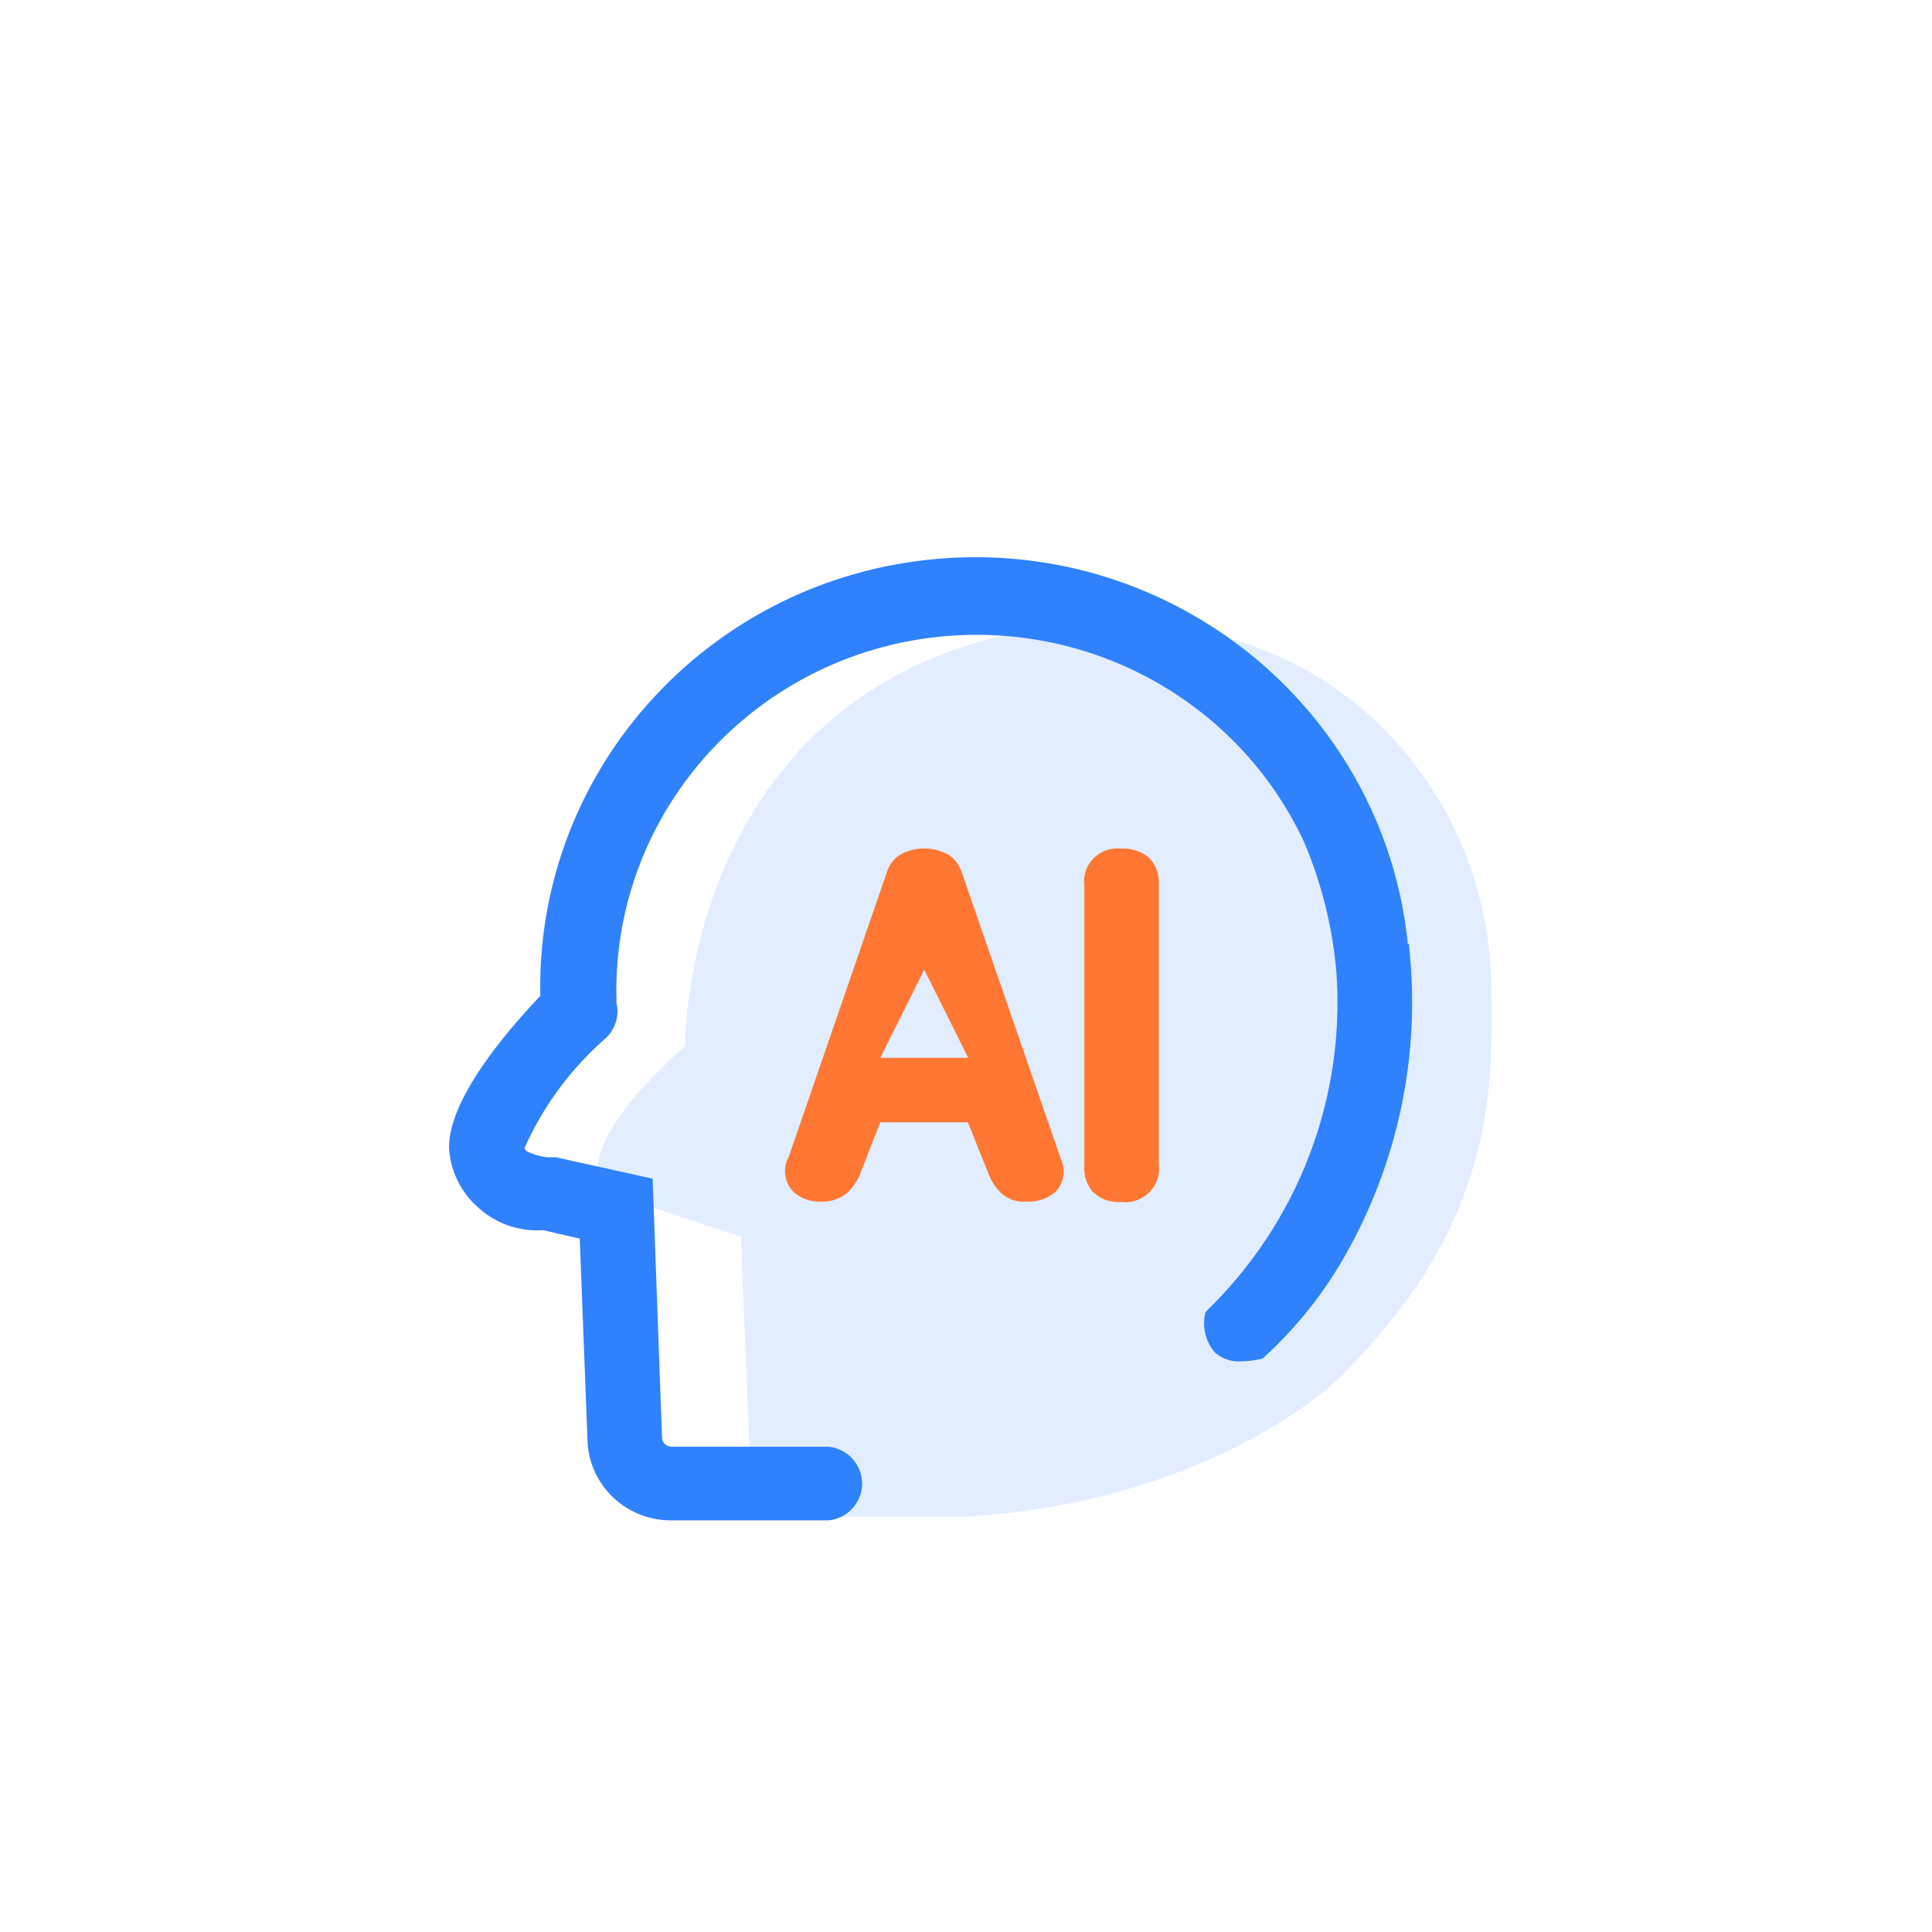 <?xml version="1.0" standalone="no"?><!DOCTYPE svg PUBLIC "-//W3C//DTD SVG 1.1//EN" "http://www.w3.org/Graphics/SVG/1.1/DTD/svg11.dtd"><svg t="1729758357215" class="icon" viewBox="0 0 1024 1024" version="1.1" xmlns="http://www.w3.org/2000/svg" p-id="1318" xmlns:xlink="http://www.w3.org/1999/xlink" width="48" height="48"><path d="M0 0h1024v1024H0z" fill="#FFFFFF" p-id="1319"></path><path d="M398.647 803.9H511.43c109.525-6.293 180.183-54.067 201.822-77.167 83.103-83.103 77.167-158.339 77.167-201.822 0-110.851-94.975-219.63-249.309-189.95C400.513 362 365.011 485.338 363.033 554.59c-53.422 47.487-52.888 73.468-35.994 79.099 17.808 5.936 47.868 15.876 65.675 21.812l5.933 148.399z" fill="#3081FC" fill-opacity=".14" p-id="1320"></path><path d="M746.081 500.334v-1.075c-13.364-125.101-126.832-215.849-253.432-202.64-118.518 12.364-207.977 111.969-206.294 229.749v1.485C271.463 543.647 238 580.995 238 608.079c0.596 12.415 6.294 24.037 15.747 32.203 9.272 8.345 21.601 12.595 34.111 11.724l19.425 4.48 4.092 106.67c0.596 23.73 20.228 42.673 44.237 42.673h83.528c10.904-1.126 18.829-10.777 17.689-21.554-0.984-9.216-8.339-16.511-17.689-17.484h-83.528c-2.694-0.23-4.766-2.457-4.74-5.12L345.9 624.718l-51.153-11.315h-4.325a31.439 31.439 0 0 1-9.273-2.355c-3.03-1.28-3.03-1.715-3.03-2.764 9.946-22.271 24.683-42.136 43.176-58.237 5.05-4.864 7.096-12.006 5.387-18.764a39.128 39.128 0 0 0 0-4.915c-0.622-104.264 84.408-189.277 189.899-189.892 75.006-0.435 143.305 42.546 174.644 109.896 9.22 21.81 14.996 44.926 17.042 68.476 4.973 67.325-20.383 133.37-69.283 180.471a23.952 23.952 0 0 0 4.74 21.324c3.859 3.507 9.013 5.274 14.245 4.915a51.617 51.617 0 0 0 11.215-1.485 218.738 218.738 0 0 0 44.47-55.882c28.024-49.943 39.55-107.31 33.023-164.036l-0.648 0.205 0.052-0.026z" fill="#3081FC" p-id="1321"></path><path d="M608.598 454.256a21.746 21.746 0 0 0-14.452-4.48c-9.713-1.024-18.441 5.939-19.477 15.539a16.485 16.485 0 0 0 0.052 4.07v148.037a19.183 19.183 0 0 0 4.325 14.08 19.137 19.137 0 0 0 15.1 5.554c9.816 1.255 18.777-5.606 20.047-15.308a17.3 17.3 0 0 0 0-4.326V468.105a18.022 18.022 0 0 0-5.621-13.875l0.026 0.026z m-98.86 8.089a18.05 18.05 0 0 0-6.475-8.959c-8.237-4.915-18.545-4.915-26.755 0a17.005 17.005 0 0 0-6.475 8.959l-52.007 150.828a15.657 15.657 0 0 0 2.149 18.124c3.911 3.788 9.221 5.785 14.686 5.555 5.18 0.307 10.282-1.357 14.245-4.685 3.185-3.021 5.646-6.758 7.122-10.879l10.36-26.444h46.413l11.215 27.954a27.187 27.187 0 0 0 6.682 9.804c3.548 3.098 8.236 4.634 12.95 4.275h1.088c5.387 0.103 10.619-1.817 14.685-5.324a15.822 15.822 0 0 0 2.59-17.484l-52.447-151.673-0.026-0.051z m-43.176 98.35l23.31-46.717 23.31 46.717h-46.62z" fill="#FF7733" p-id="1322"></path></svg>